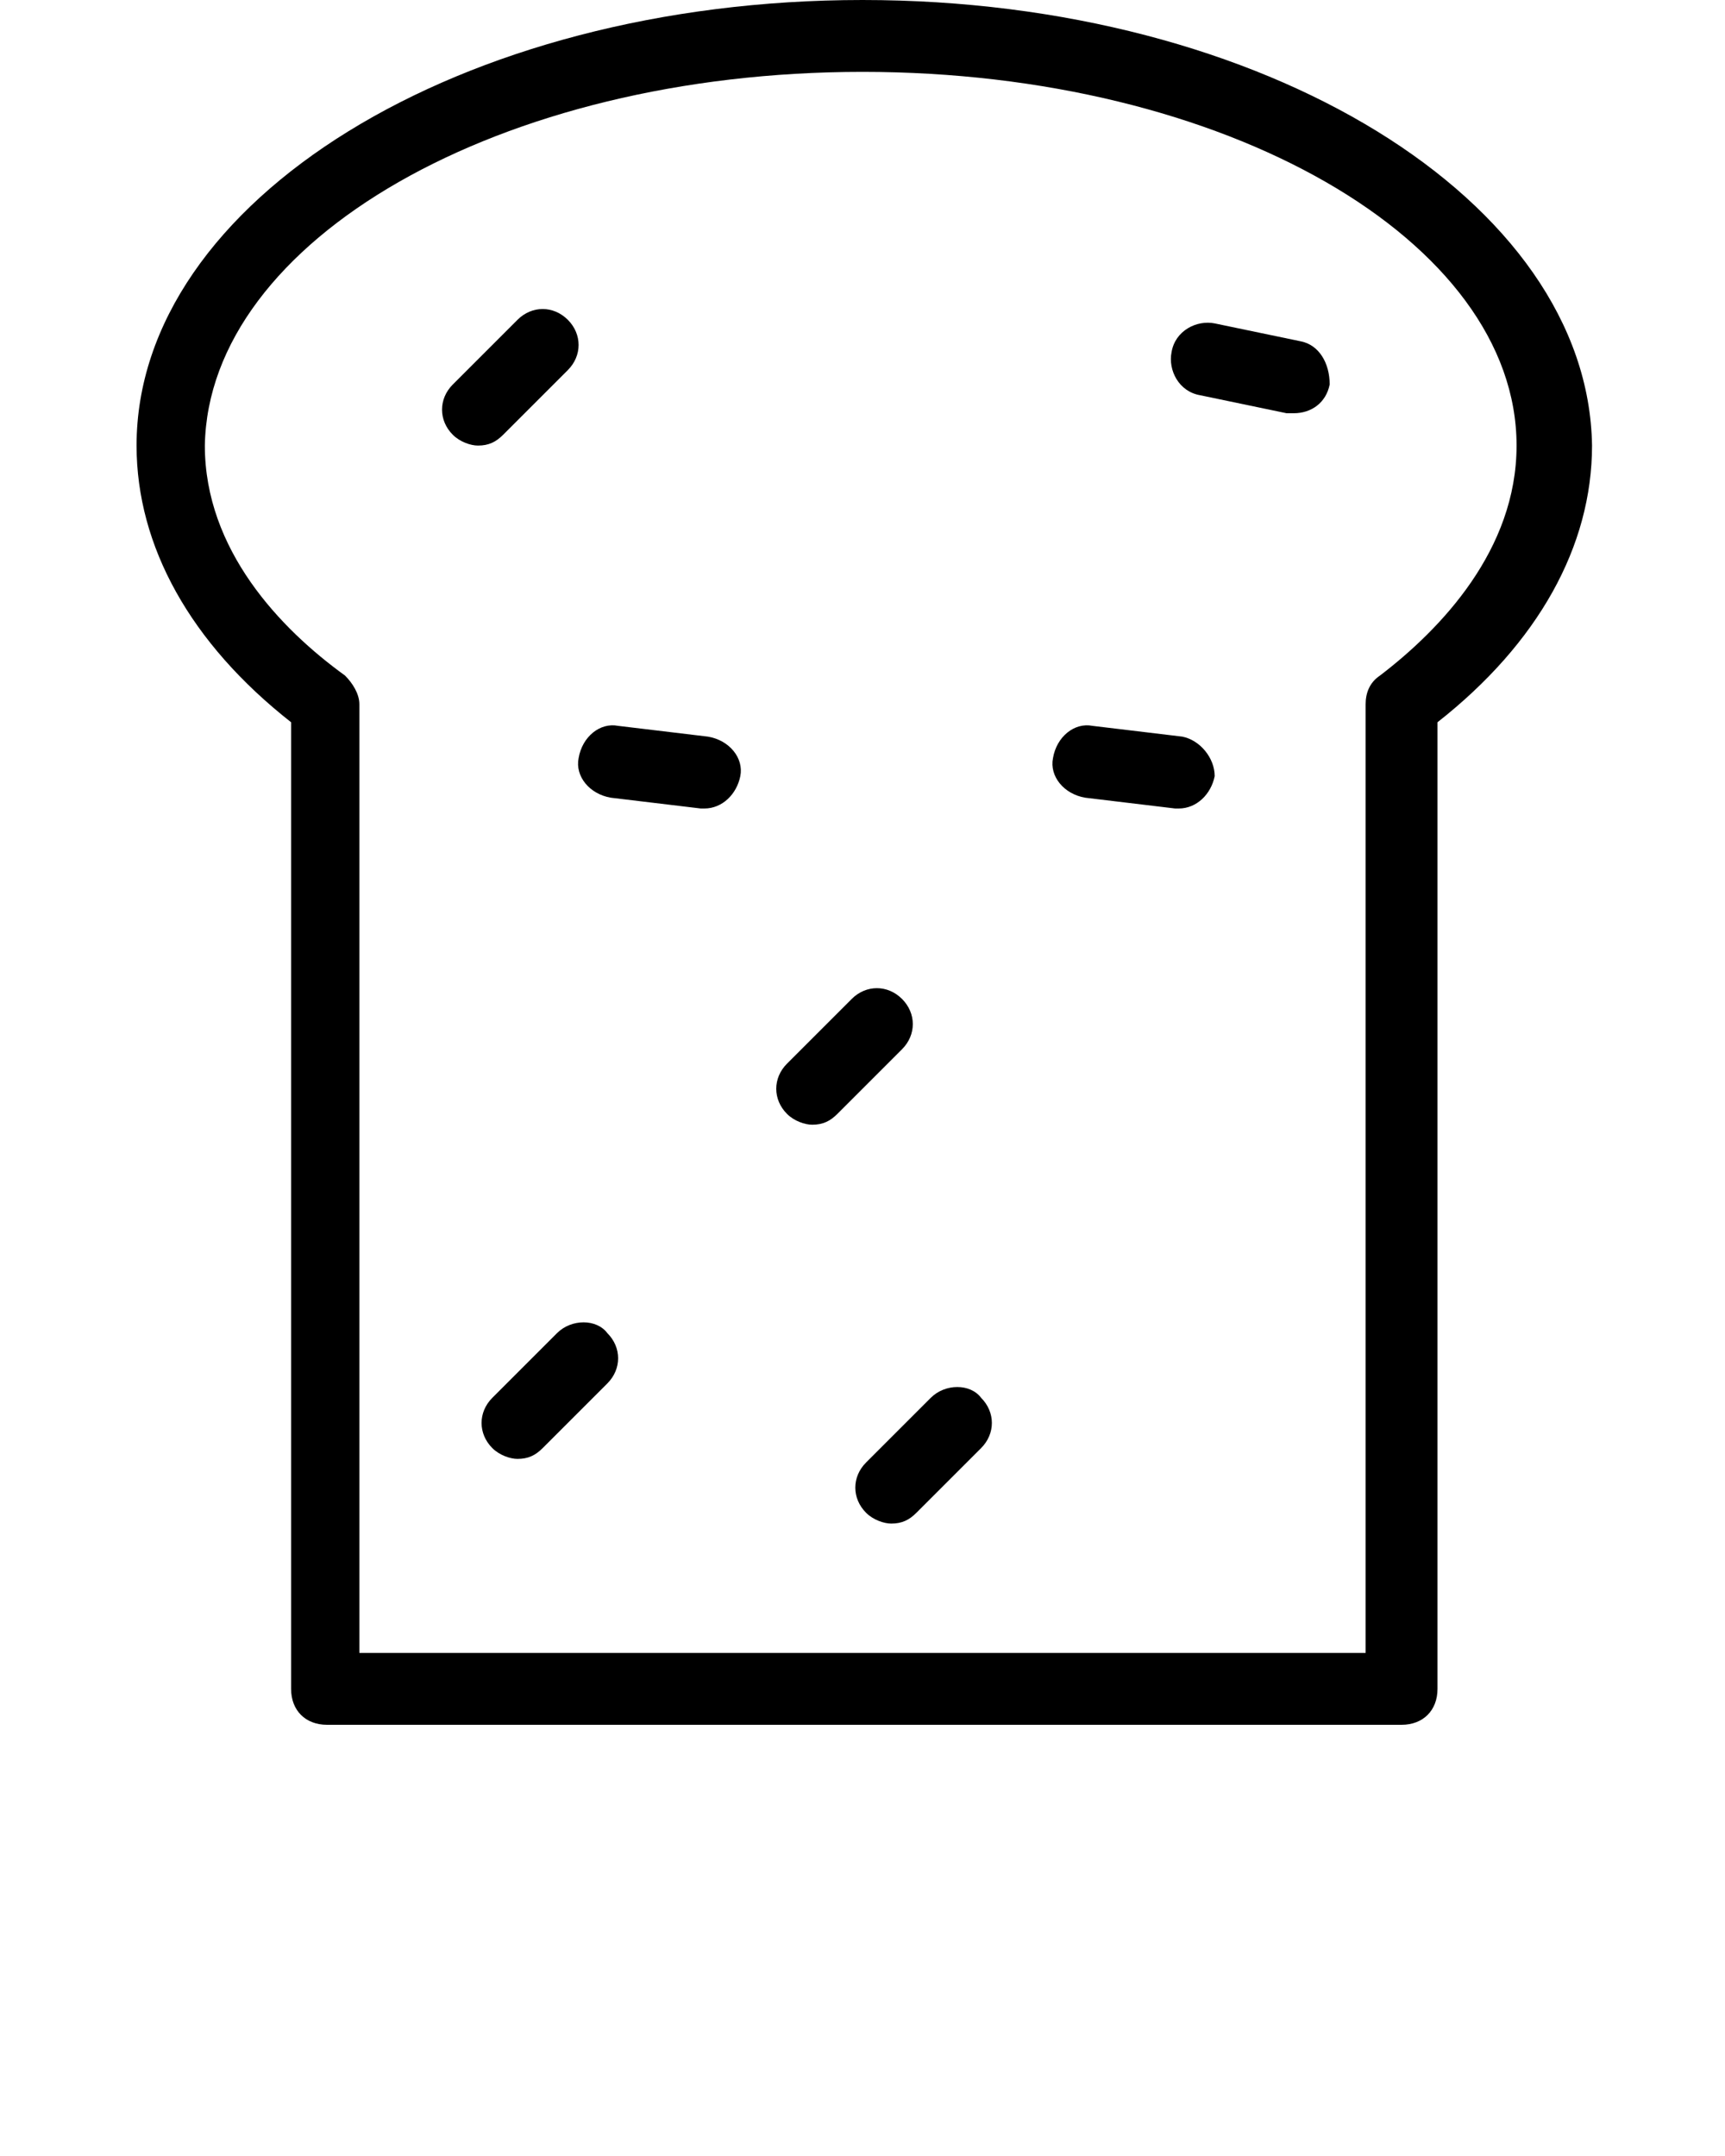 <svg xmlns="http://www.w3.org/2000/svg" xmlns:xlink="http://www.w3.org/1999/xlink" version="1.1" x="0px" y="0px" viewBox="0 0 48 60" enable-background="new 0 0 48 48" xml:space="preserve"><g><path d="M36.2,9.5l-2.4-0.5c-0.5-0.1-1.1,0.2-1.2,0.8c-0.1,0.5,0.2,1.1,0.8,1.2l2.4,0.5c0.1,0,0.1,0,0.2,0c0.5,0,0.9-0.3,1-0.8   C37,10.1,36.7,9.6,36.2,9.5z"/><path d="M15.8,10.3c0.4-0.4,0.4-1,0-1.4c-0.4-0.4-1-0.4-1.4,0l-1.8,1.8c-0.4,0.4-0.4,1,0,1.4c0.2,0.2,0.5,0.3,0.7,0.3   c0.3,0,0.5-0.1,0.7-0.3L15.8,10.3z"/><path d="M15.5,37.1l-1.8,1.8c-0.4,0.4-0.4,1,0,1.4c0.2,0.2,0.5,0.3,0.7,0.3c0.3,0,0.5-0.1,0.7-0.3l1.8-1.8c0.4-0.4,0.4-1,0-1.4   C16.6,36.7,15.9,36.7,15.5,37.1z"/><path d="M25.9,38.9l-1.8,1.8c-0.4,0.4-0.4,1,0,1.4c0.2,0.2,0.5,0.3,0.7,0.3c0.3,0,0.5-0.1,0.7-0.3l1.8-1.8c0.4-0.4,0.4-1,0-1.4   C27,38.5,26.3,38.5,25.9,38.9z"/><path d="M19.7,20.5l-2.5-0.3c-0.5-0.1-1,0.3-1.1,0.9c-0.1,0.5,0.3,1,0.9,1.1l2.5,0.3c0,0,0.1,0,0.1,0c0.5,0,0.9-0.4,1-0.9   C20.7,21.1,20.3,20.6,19.7,20.5z"/><path d="M32.9,20.5l-2.5-0.3c-0.5-0.1-1,0.3-1.1,0.9c-0.1,0.5,0.3,1,0.9,1.1l2.5,0.3c0,0,0.1,0,0.1,0c0.5,0,0.9-0.4,1-0.9   C33.8,21.1,33.4,20.6,32.9,20.5z"/><path d="M25.1,27.8c-0.4-0.4-1-0.4-1.4,0l-1.8,1.8c-0.4,0.4-0.4,1,0,1.4c0.2,0.2,0.5,0.3,0.7,0.3c0.3,0,0.5-0.1,0.7-0.3l1.8-1.8   C25.5,28.8,25.5,28.2,25.1,27.8z"/><path d="M24,0C12.8,0,3.8,5.6,3.8,12.4c0,2.8,1.5,5.5,4.3,7.7V47c0,0.6,0.4,1,1,1H39c0.6,0,1-0.4,1-1V20.1c2.8-2.2,4.3-4.9,4.3-7.7   C44.2,5.6,35.2,0,24,0z M38.4,18.8C38.1,19,38,19.3,38,19.6V46H10V19.6c0-0.3-0.2-0.6-0.4-0.8c-1.8-1.3-3.9-3.5-3.9-6.4   C5.8,6.7,13.9,2,24,2s18.2,4.7,18.2,10.4C42.2,15.3,40.1,17.5,38.4,18.8z"/></g>
</svg>